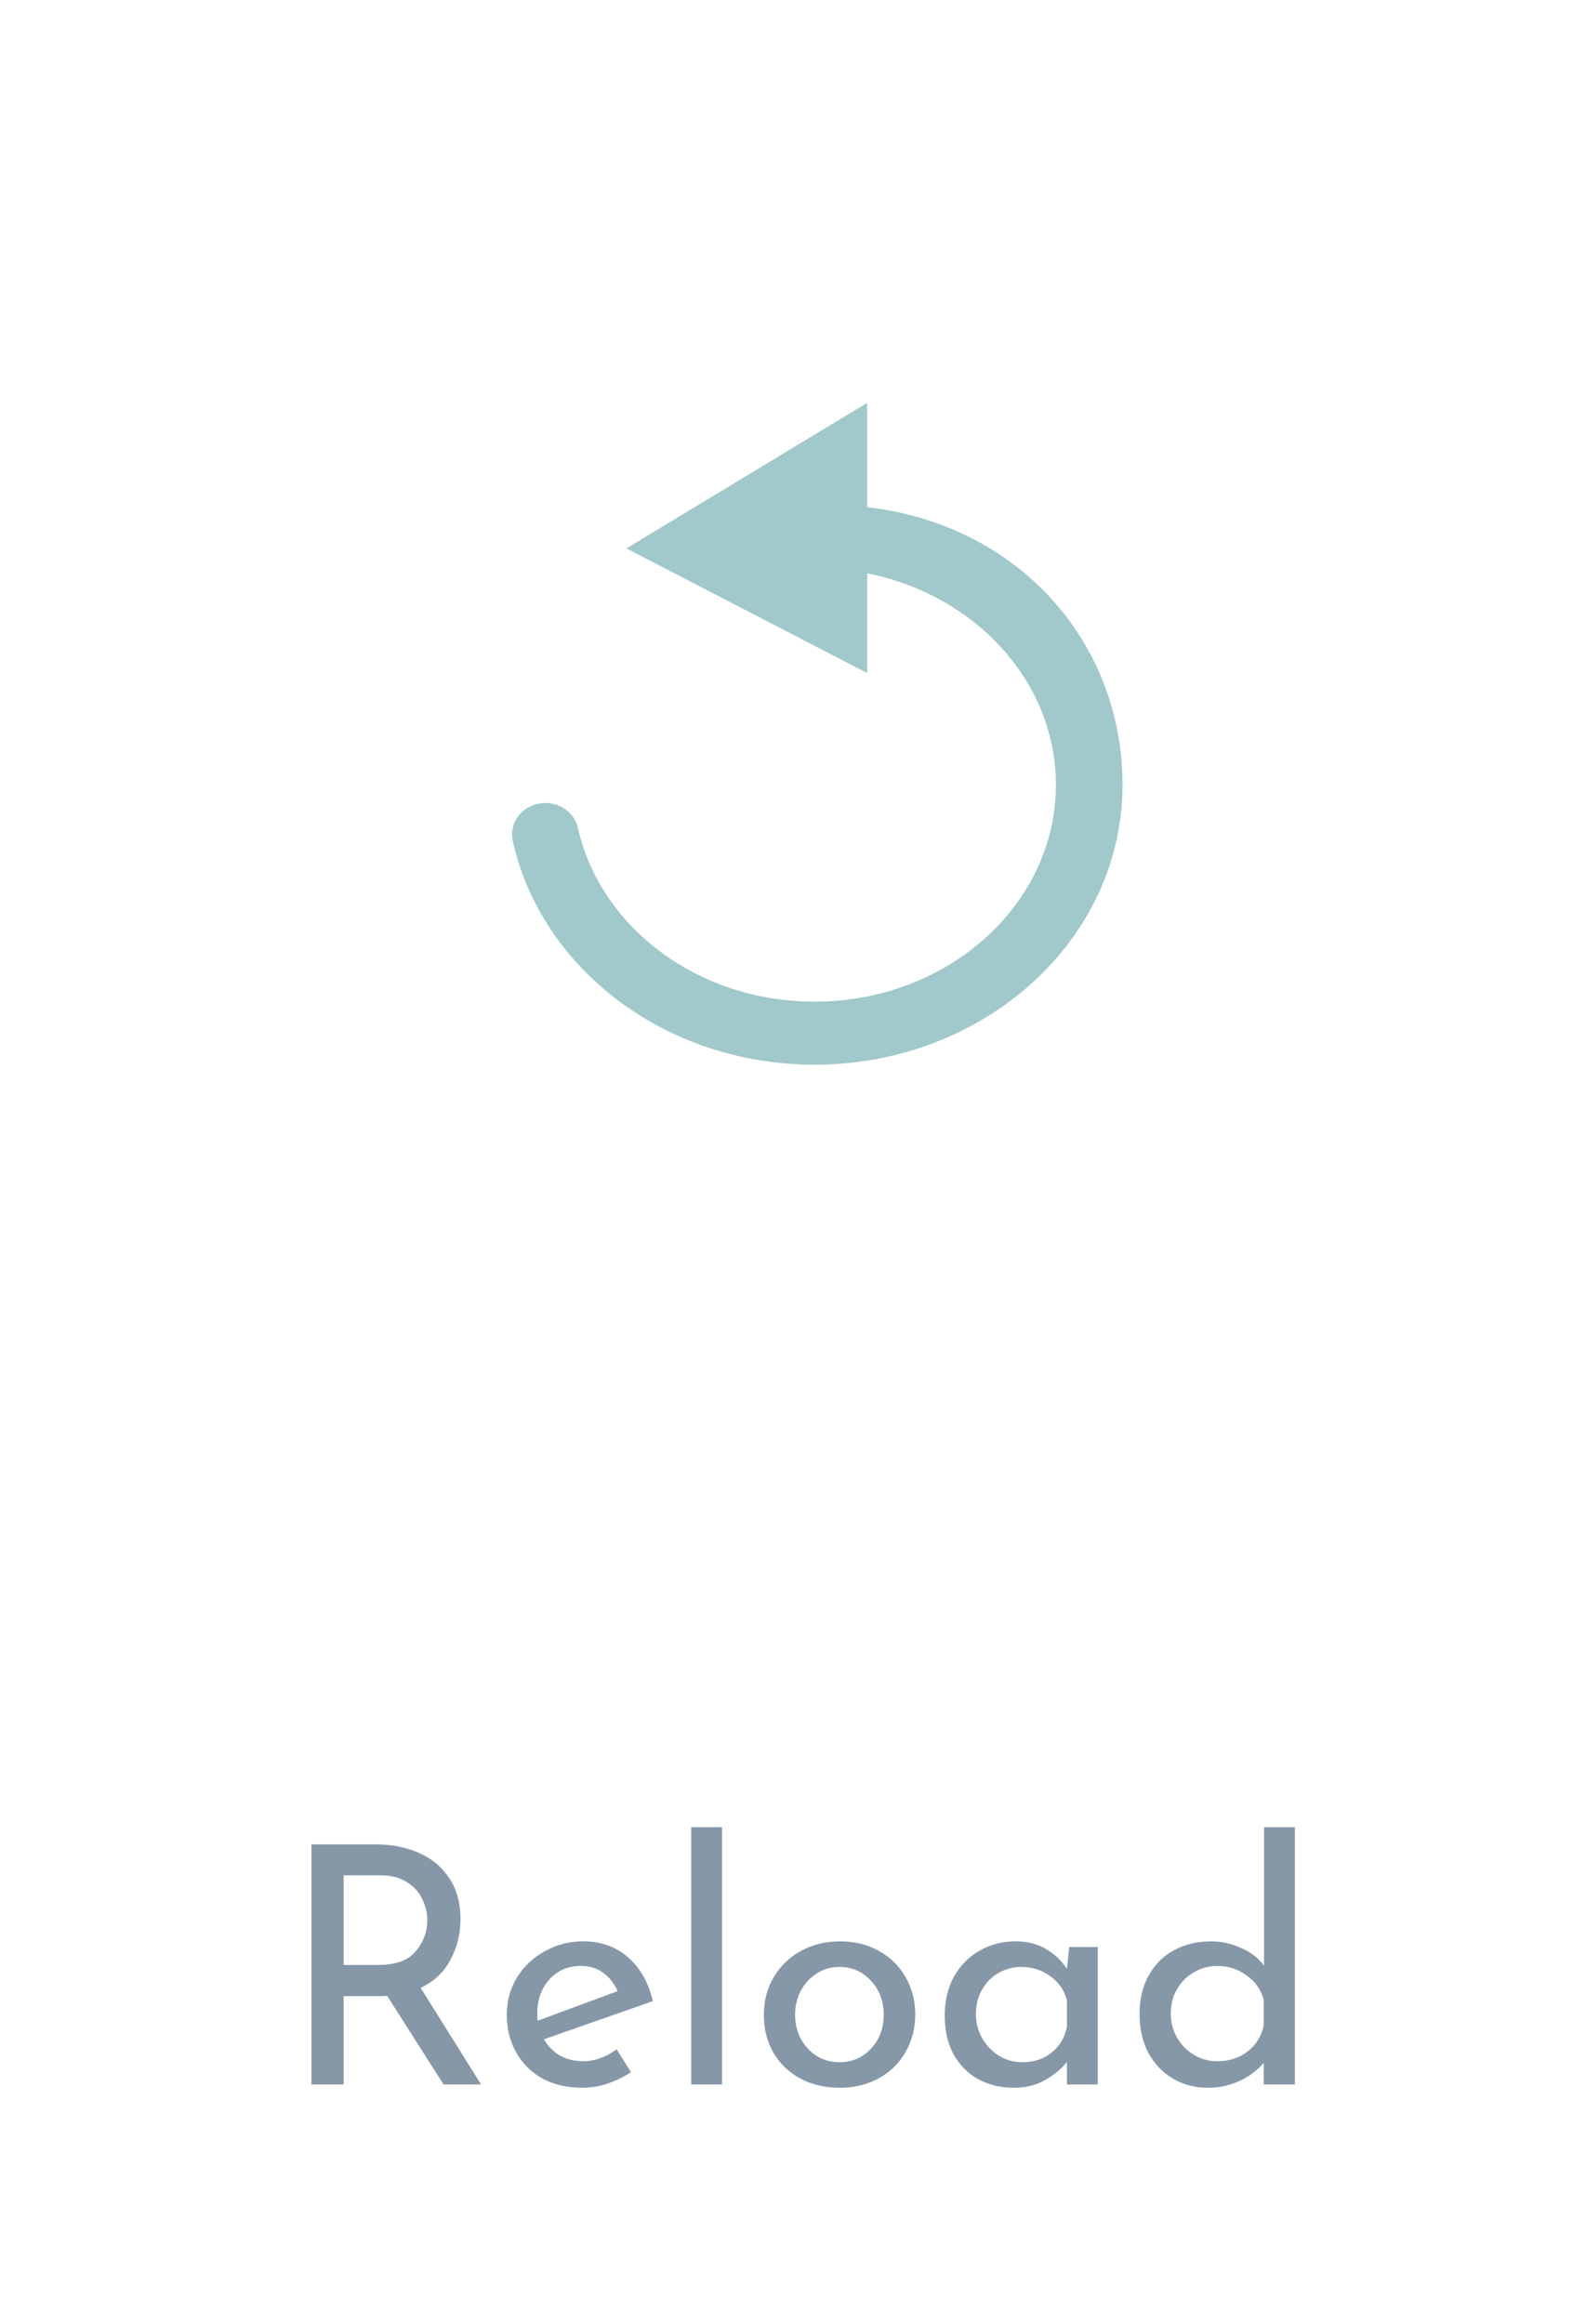 <svg width="43" height="63" viewBox="0 0 43 63" fill="none" xmlns="http://www.w3.org/2000/svg">
<g filter="url(#filter0_d)">
<ellipse cx="21.663" cy="20.5" rx="17.337" ry="16.5" fill="white"/>
</g>
<path fill-rule="evenodd" clip-rule="evenodd" d="M23.16 17.671L17.7 14.843L23.16 11.543V14.068C27.249 14.387 30.084 17.489 30.084 21.278C30.084 25.279 26.497 28.514 22.084 28.514C18.217 28.514 14.986 26.032 14.244 22.726C14.182 22.452 14.375 22.186 14.675 22.13C14.974 22.074 15.266 22.25 15.327 22.523C15.965 25.362 18.745 27.505 22.084 27.505C25.896 27.505 28.978 24.712 28.978 21.278C28.978 18.174 26.46 15.594 23.16 15.127V17.671Z" fill="#A1C8CA" stroke="#A1C8CA" stroke-width="0.7"/>
<path d="M12.026 56.51L10.496 54.106C10.448 54.112 10.376 54.115 10.28 54.115H9.317V56.51H8.444V50.002H10.181C10.625 50.002 11.021 50.081 11.369 50.236C11.717 50.392 11.99 50.623 12.188 50.929C12.386 51.23 12.485 51.593 12.485 52.019C12.485 52.42 12.395 52.789 12.215 53.126C12.041 53.462 11.771 53.717 11.405 53.891L13.043 56.51H12.026ZM10.262 53.27C10.73 53.27 11.066 53.147 11.27 52.901C11.48 52.654 11.585 52.373 11.585 52.054C11.585 51.862 11.54 51.673 11.45 51.487C11.366 51.301 11.228 51.148 11.036 51.029C10.85 50.903 10.613 50.84 10.325 50.84H9.317V53.27H10.262ZM15.81 55.88C16.122 55.88 16.425 55.772 16.719 55.556L17.106 56.176C16.908 56.309 16.692 56.413 16.458 56.492C16.23 56.563 16.008 56.599 15.792 56.599C15.378 56.599 15.015 56.516 14.703 56.347C14.397 56.173 14.16 55.937 13.992 55.636C13.824 55.337 13.74 54.998 13.74 54.62C13.74 54.254 13.83 53.92 14.01 53.62C14.196 53.315 14.448 53.075 14.766 52.901C15.084 52.721 15.432 52.63 15.81 52.63C16.296 52.63 16.701 52.775 17.025 53.062C17.355 53.344 17.58 53.74 17.7 54.251L14.748 55.285C14.856 55.471 15 55.618 15.18 55.727C15.366 55.828 15.576 55.88 15.81 55.88ZM15.747 53.297C15.405 53.297 15.123 53.416 14.901 53.657C14.679 53.897 14.568 54.203 14.568 54.575C14.568 54.664 14.571 54.733 14.577 54.782L16.746 53.98C16.656 53.776 16.527 53.611 16.359 53.486C16.197 53.359 15.993 53.297 15.747 53.297ZM19.577 49.535V56.51H18.74V49.535H19.577ZM20.71 54.611C20.71 54.245 20.797 53.911 20.971 53.611C21.151 53.306 21.397 53.066 21.709 52.892C22.027 52.718 22.384 52.63 22.78 52.63C23.176 52.63 23.527 52.718 23.833 52.892C24.145 53.066 24.385 53.303 24.553 53.602C24.727 53.903 24.814 54.239 24.814 54.611C24.814 54.983 24.727 55.322 24.553 55.627C24.385 55.928 24.145 56.164 23.833 56.339C23.521 56.513 23.164 56.599 22.762 56.599C22.372 56.599 22.021 56.519 21.709 56.356C21.397 56.188 21.151 55.955 20.971 55.654C20.797 55.355 20.71 55.007 20.71 54.611ZM21.556 54.62C21.556 54.853 21.607 55.069 21.709 55.267C21.817 55.465 21.961 55.621 22.141 55.736C22.327 55.849 22.531 55.907 22.753 55.907C23.101 55.907 23.389 55.783 23.617 55.538C23.845 55.291 23.959 54.986 23.959 54.62C23.959 54.254 23.845 53.947 23.617 53.702C23.389 53.45 23.101 53.324 22.753 53.324C22.525 53.324 22.321 53.383 22.141 53.504C21.961 53.617 21.817 53.773 21.709 53.971C21.607 54.169 21.556 54.386 21.556 54.62ZM29.763 52.783V56.51H28.926V55.898C28.794 56.072 28.602 56.233 28.35 56.383C28.098 56.528 27.813 56.599 27.495 56.599C27.141 56.599 26.82 56.525 26.532 56.374C26.25 56.218 26.025 55.993 25.857 55.7C25.695 55.406 25.614 55.054 25.614 54.647C25.614 54.239 25.698 53.885 25.866 53.584C26.04 53.279 26.271 53.044 26.559 52.883C26.853 52.715 27.177 52.63 27.531 52.63C27.849 52.63 28.125 52.7 28.359 52.837C28.593 52.975 28.782 53.156 28.926 53.377L28.989 52.783H29.763ZM27.72 55.907C28.026 55.907 28.287 55.822 28.503 55.654C28.725 55.48 28.866 55.246 28.926 54.953V54.215C28.854 53.95 28.704 53.737 28.476 53.575C28.248 53.407 27.987 53.324 27.693 53.324C27.471 53.324 27.264 53.377 27.072 53.486C26.886 53.593 26.736 53.746 26.622 53.944C26.514 54.136 26.46 54.355 26.46 54.602C26.46 54.842 26.517 55.06 26.631 55.258C26.745 55.456 26.898 55.615 27.09 55.736C27.282 55.849 27.492 55.907 27.72 55.907ZM35.108 49.535V56.51H34.262V55.925C34.082 56.135 33.86 56.3 33.596 56.419C33.338 56.539 33.053 56.599 32.741 56.599C32.393 56.599 32.078 56.516 31.796 56.347C31.514 56.179 31.292 55.946 31.13 55.645C30.974 55.34 30.896 54.989 30.896 54.593C30.896 54.191 30.98 53.843 31.148 53.548C31.316 53.248 31.547 53.02 31.841 52.864C32.135 52.709 32.468 52.63 32.84 52.63C33.122 52.63 33.392 52.691 33.65 52.81C33.914 52.925 34.121 53.084 34.271 53.288V49.535H35.108ZM33.002 55.88C33.326 55.88 33.599 55.792 33.821 55.618C34.049 55.444 34.196 55.211 34.262 54.916V54.215C34.19 53.944 34.037 53.725 33.803 53.557C33.569 53.383 33.302 53.297 33.002 53.297C32.774 53.297 32.564 53.353 32.372 53.468C32.18 53.575 32.027 53.728 31.913 53.926C31.799 54.118 31.742 54.337 31.742 54.584C31.742 54.824 31.799 55.042 31.913 55.24C32.027 55.438 32.18 55.594 32.372 55.709C32.564 55.822 32.774 55.88 33.002 55.88Z" fill="#8697A8"/>
<defs>
<filter id="filter0_d" x="0.326" y="0" width="42.674" height="41" filterUnits="userSpaceOnUse" color-interpolation-filters="sRGB">
<feFlood flood-opacity="0" result="BackgroundImageFix"/>
<feColorMatrix in="SourceAlpha" type="matrix" values="0 0 0 0 0 0 0 0 0 0 0 0 0 0 0 0 0 0 127 0"/>
<feOffset/>
<feGaussianBlur stdDeviation="2"/>
<feColorMatrix type="matrix" values="0 0 0 0 0 0 0 0 0 0 0 0 0 0 0 0 0 0 0.12 0"/>
<feBlend mode="normal" in2="BackgroundImageFix" result="effect1_dropShadow"/>
<feBlend mode="normal" in="SourceGraphic" in2="effect1_dropShadow" result="shape"/>
</filter>
</defs>
</svg>
